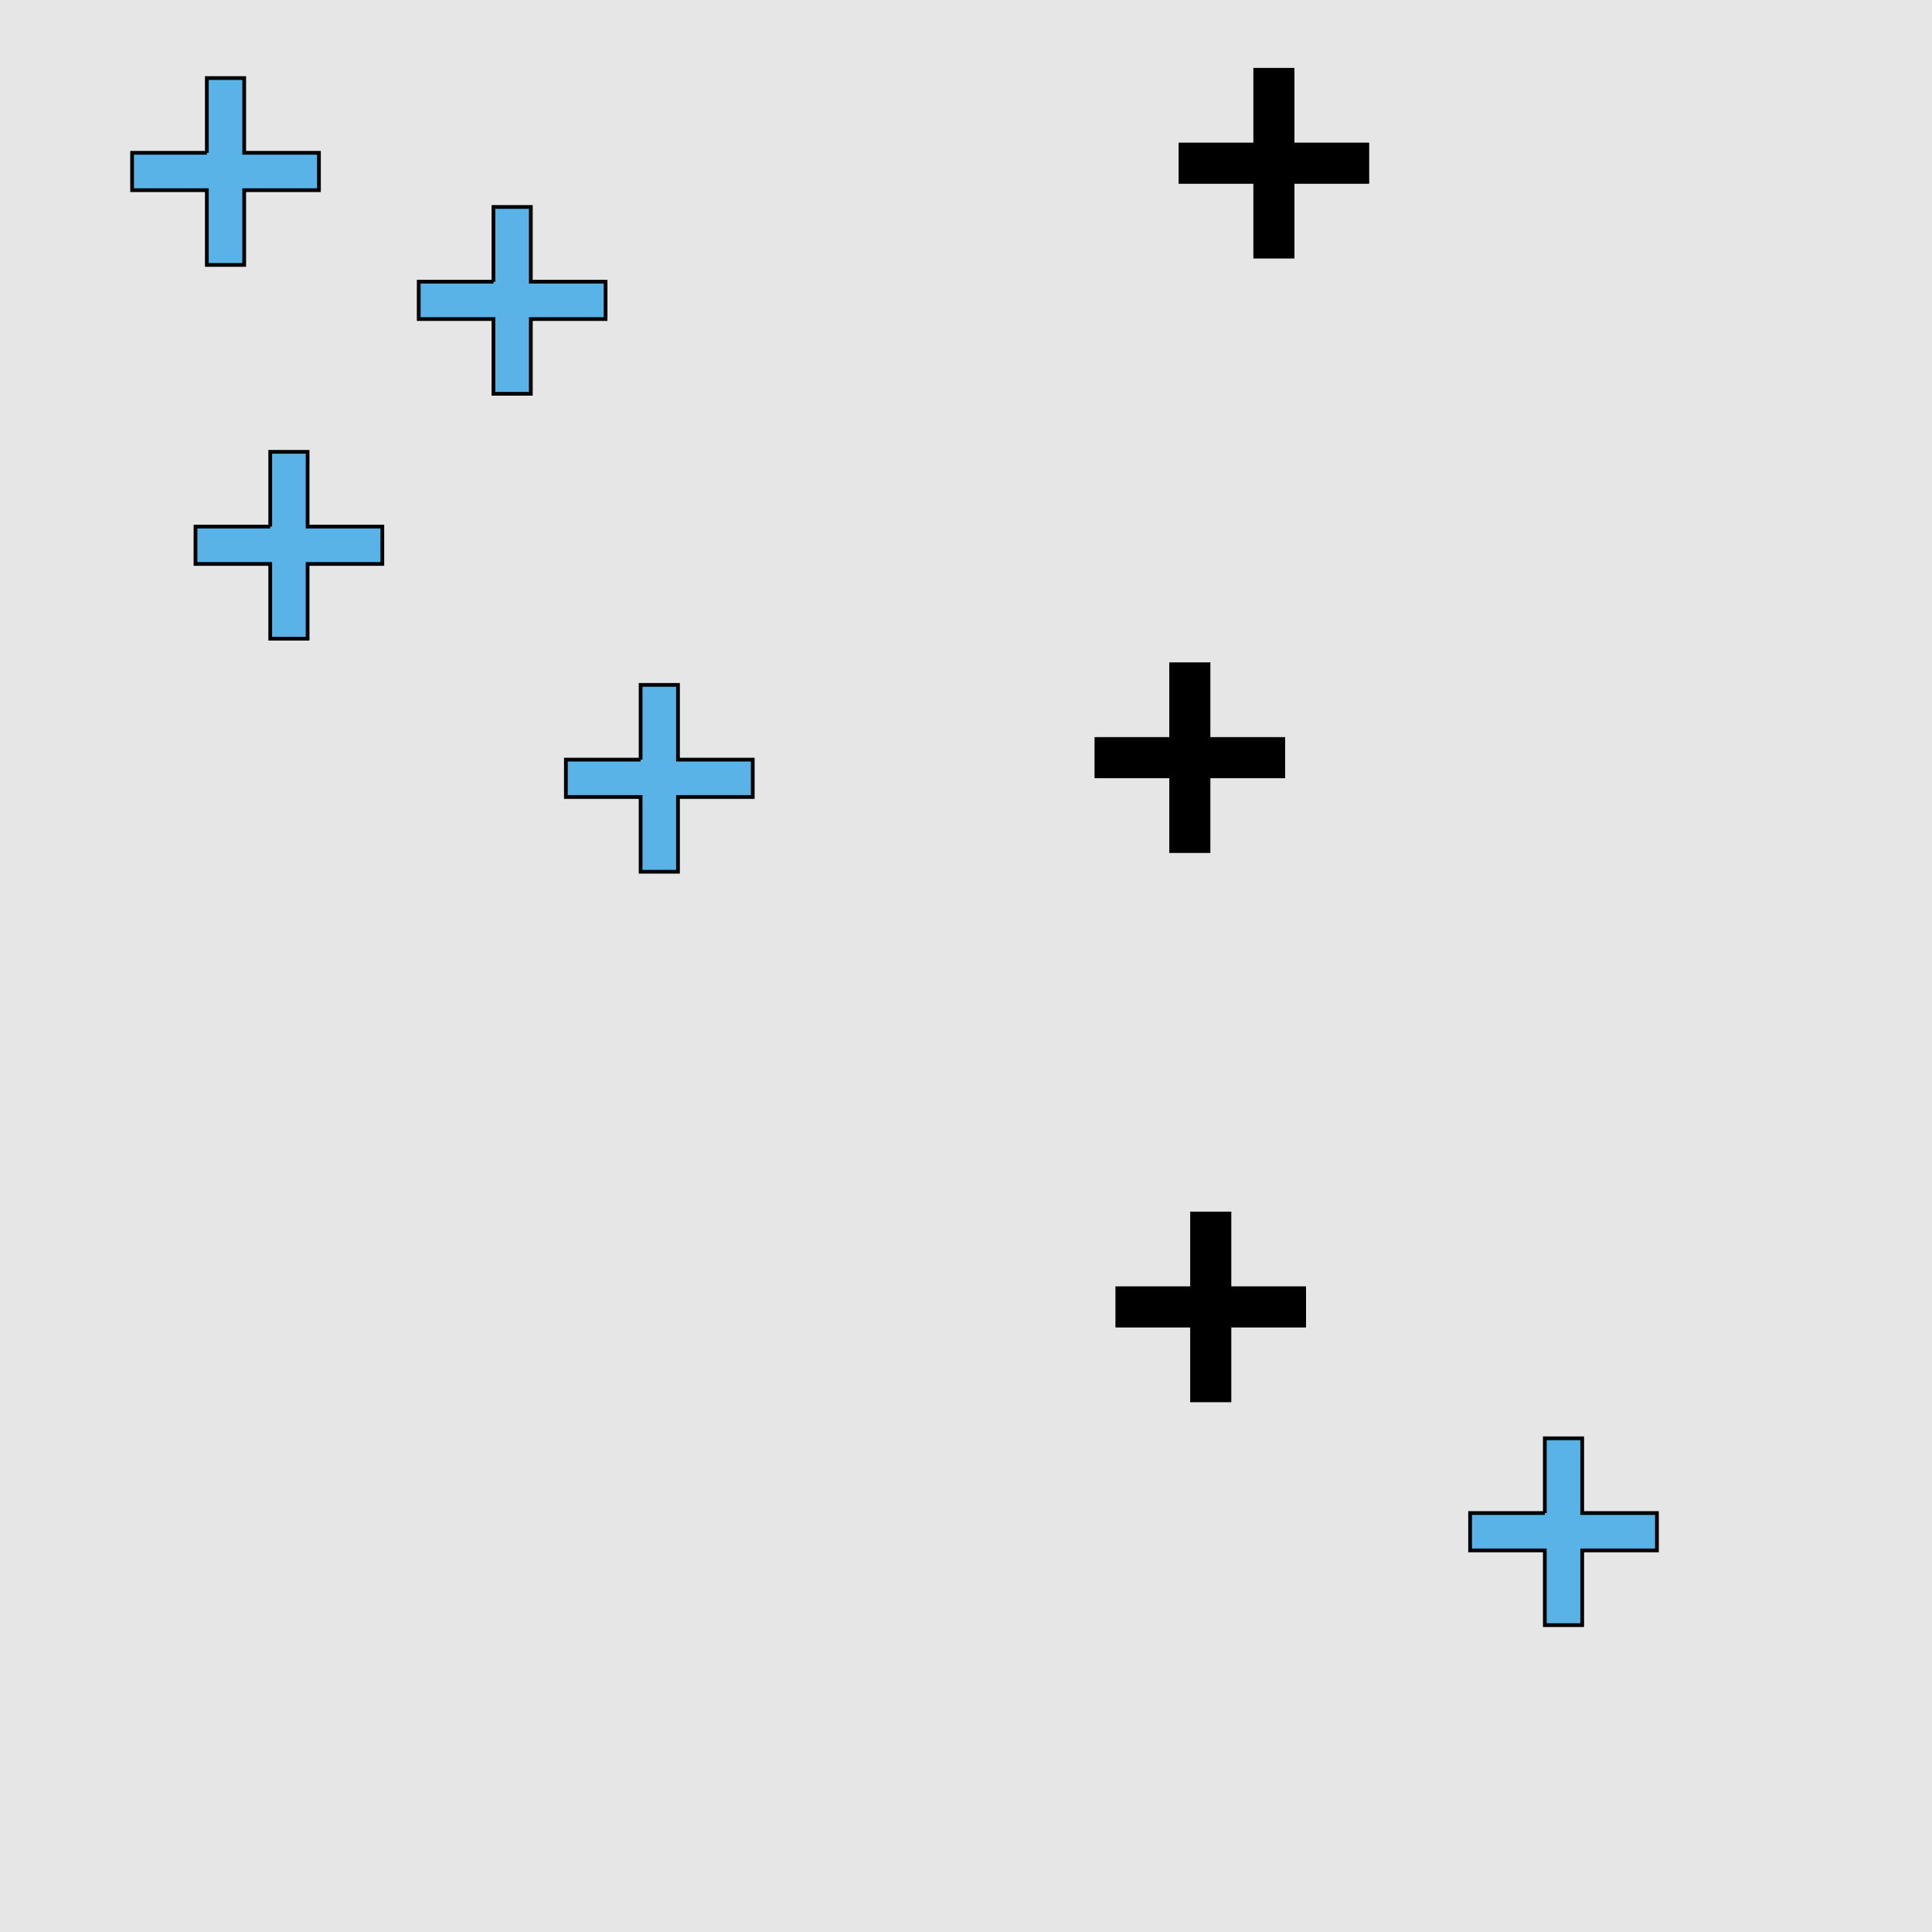 <?xml version="1.0" encoding="UTF-8"?>
<svg xmlns="http://www.w3.org/2000/svg" xmlns:xlink="http://www.w3.org/1999/xlink" width="517pt" height="517pt" viewBox="0 0 517 517" version="1.1">
<g id="surface6076">
<rect x="0" y="0" width="517" height="517" style="fill:rgb(90%,90%,90%);fill-opacity:1;stroke:none;"/>
<path style="fill-rule:nonzero;fill:rgb(0%,0%,0%);fill-opacity:1;stroke-width:1;stroke-linecap:butt;stroke-linejoin:miter;stroke:rgb(0%,0%,0%);stroke-opacity:1;stroke-miterlimit:10;" d="M 313.395 197.75 L 293.395 197.75 L 293.395 207.75 L 313.395 207.75 L 313.395 227.75 L 323.395 227.75 L 323.395 207.75 L 343.395 207.75 L 343.395 197.75 L 323.395 197.75 L 323.395 177.75 L 313.395 177.75 L 313.395 197.75 "/>
<path style="fill-rule:nonzero;fill:rgb(0%,0%,0%);fill-opacity:1;stroke-width:1;stroke-linecap:butt;stroke-linejoin:miter;stroke:rgb(0%,0%,0%);stroke-opacity:1;stroke-miterlimit:10;" d="M 335.895 38.676 L 315.895 38.676 L 315.895 48.676 L 335.895 48.676 L 335.895 68.676 L 345.895 68.676 L 345.895 48.676 L 365.895 48.676 L 365.895 38.676 L 345.895 38.676 L 345.895 18.676 L 335.895 18.676 L 335.895 38.676 "/>
<path style="fill-rule:nonzero;fill:rgb(0%,0%,0%);fill-opacity:1;stroke-width:1;stroke-linecap:butt;stroke-linejoin:miter;stroke:rgb(0%,0%,0%);stroke-opacity:1;stroke-miterlimit:10;" d="M 318.992 344.73 L 298.992 344.73 L 298.992 354.73 L 318.992 354.73 L 318.992 374.73 L 328.992 374.73 L 328.992 354.73 L 348.992 354.73 L 348.992 344.73 L 328.992 344.73 L 328.992 324.73 L 318.992 324.73 L 318.992 344.73 "/>
<path style="fill-rule:nonzero;fill:rgb(35%,70%,90%);fill-opacity:1;stroke-width:1;stroke-linecap:butt;stroke-linejoin:miter;stroke:rgb(0%,0%,0%);stroke-opacity:1;stroke-miterlimit:10;" d="M 413.395 404.887 L 393.395 404.887 L 393.395 414.887 L 413.395 414.887 L 413.395 434.887 L 423.395 434.887 L 423.395 414.887 L 443.395 414.887 L 443.395 404.887 L 423.395 404.887 L 423.395 384.887 L 413.395 384.887 L 413.395 404.887 "/>
<path style="fill-rule:nonzero;fill:rgb(35%,70%,90%);fill-opacity:1;stroke-width:1;stroke-linecap:butt;stroke-linejoin:miter;stroke:rgb(0%,0%,0%);stroke-opacity:1;stroke-miterlimit:10;" d="M 171.43 203.277 L 151.43 203.277 L 151.43 213.277 L 171.43 213.277 L 171.43 233.277 L 181.43 233.277 L 181.43 213.277 L 201.43 213.277 L 201.43 203.277 L 181.43 203.277 L 181.43 183.277 L 171.43 183.277 L 171.43 203.277 "/>
<path style="fill-rule:nonzero;fill:rgb(35%,70%,90%);fill-opacity:1;stroke-width:1;stroke-linecap:butt;stroke-linejoin:miter;stroke:rgb(0%,0%,0%);stroke-opacity:1;stroke-miterlimit:10;" d="M 55.348 40.891 L 35.348 40.891 L 35.348 50.891 L 55.348 50.891 L 55.348 70.891 L 65.348 70.891 L 65.348 50.891 L 85.348 50.891 L 85.348 40.891 L 65.348 40.891 L 65.348 20.891 L 55.348 20.891 L 55.348 40.891 "/>
<path style="fill-rule:nonzero;fill:rgb(35%,70%,90%);fill-opacity:1;stroke-width:1;stroke-linecap:butt;stroke-linejoin:miter;stroke:rgb(0%,0%,0%);stroke-opacity:1;stroke-miterlimit:10;" d="M 132.051 75.379 L 112.051 75.379 L 112.051 85.379 L 132.051 85.379 L 132.051 105.379 L 142.051 105.379 L 142.051 85.379 L 162.051 85.379 L 162.051 75.379 L 142.051 75.379 L 142.051 55.379 L 132.051 55.379 L 132.051 75.379 "/>
<path style="fill-rule:nonzero;fill:rgb(35%,70%,90%);fill-opacity:1;stroke-width:1;stroke-linecap:butt;stroke-linejoin:miter;stroke:rgb(0%,0%,0%);stroke-opacity:1;stroke-miterlimit:10;" d="M 72.312 140.91 L 52.312 140.91 L 52.312 150.91 L 72.312 150.91 L 72.312 170.91 L 82.312 170.91 L 82.312 150.91 L 102.312 150.91 L 102.312 140.91 L 82.312 140.91 L 82.312 120.91 L 72.312 120.91 L 72.312 140.91 "/>
</g>
</svg>
